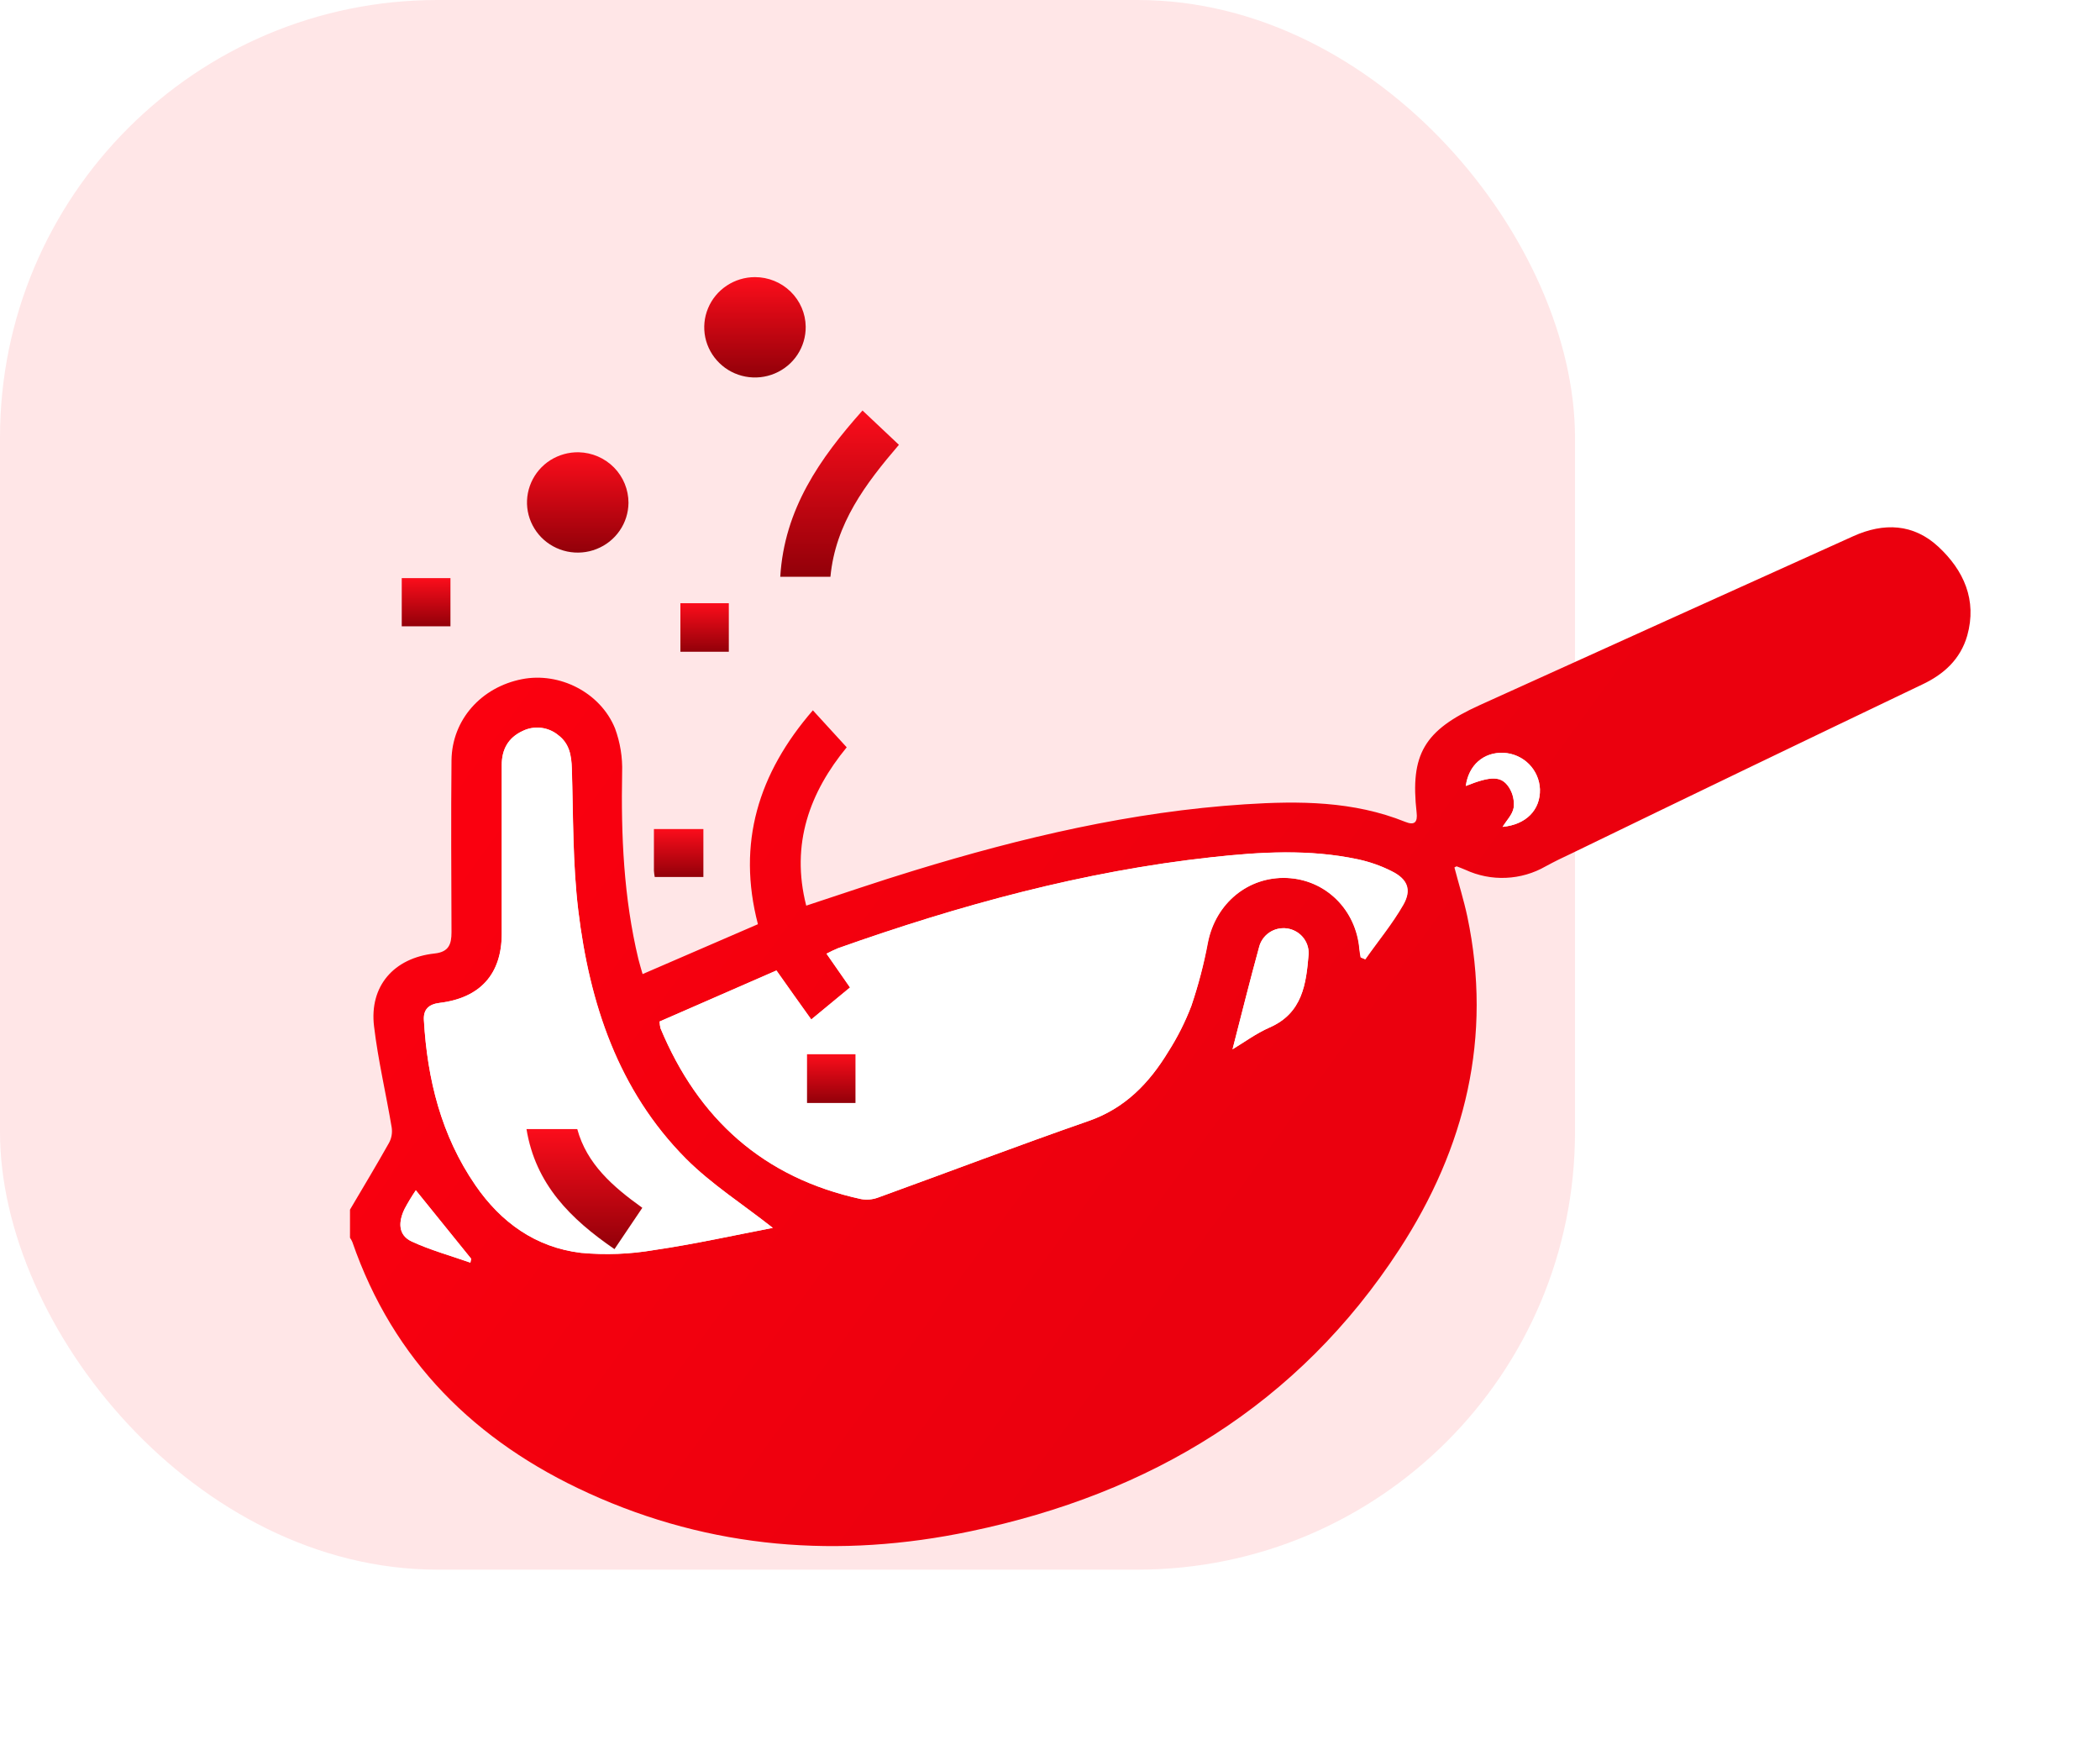 <svg width="36" height="30" viewBox="0 0 36 30" fill="none" xmlns="http://www.w3.org/2000/svg">
<rect width="27" height="26.904" rx="7.5" fill="#FFE6E7"/>
<g filter="url(#filter0_d_1336_20435)">
<path d="M6 19.983C6.225 19.602 6.454 19.221 6.67 18.837C6.713 18.757 6.728 18.666 6.715 18.577C6.618 17.997 6.481 17.422 6.412 16.84C6.33 16.153 6.75 15.669 7.45 15.593C7.695 15.567 7.74 15.433 7.74 15.229C7.737 14.246 7.73 13.263 7.74 12.28C7.749 11.588 8.248 11.028 8.949 10.891C9.59 10.765 10.292 11.118 10.543 11.734C10.632 11.976 10.674 12.233 10.665 12.491C10.645 13.566 10.691 14.634 10.943 15.686C10.964 15.771 10.99 15.855 11.016 15.946L12.993 15.091C12.631 13.703 12.999 12.505 13.935 11.425L14.515 12.059C13.885 12.826 13.55 13.713 13.821 14.773C14.446 14.568 15.053 14.359 15.671 14.171C17.523 13.604 19.401 13.162 21.34 13.036C22.271 12.976 23.202 12.979 24.091 13.337C24.251 13.402 24.304 13.341 24.285 13.178C24.173 12.181 24.411 11.769 25.365 11.337C27.497 10.37 29.632 9.405 31.767 8.442C32.296 8.202 32.805 8.227 33.229 8.621C33.664 9.025 33.895 9.534 33.724 10.145C33.608 10.547 33.326 10.808 32.947 10.985C30.948 11.941 28.951 12.902 26.957 13.87C26.803 13.941 26.648 14.017 26.497 14.099C26.29 14.218 26.056 14.286 25.816 14.296C25.576 14.307 25.338 14.259 25.12 14.158C25.071 14.137 25.021 14.118 24.971 14.099C24.966 14.099 24.957 14.105 24.933 14.118C25.005 14.395 25.093 14.674 25.154 14.959C25.588 17.023 25.122 18.923 23.99 20.663C22.256 23.327 19.723 24.853 16.634 25.497C14.391 25.968 12.189 25.8 10.089 24.843C8.148 23.96 6.741 22.567 6.04 20.537C6.029 20.512 6.016 20.488 6 20.465V19.983ZM11.307 16.759C11.309 16.797 11.314 16.836 11.322 16.873C11.967 18.424 13.083 19.438 14.761 19.802C14.858 19.819 14.958 19.811 15.051 19.776C16.253 19.341 17.448 18.886 18.655 18.466C19.284 18.251 19.699 17.816 20.026 17.278C20.185 17.029 20.318 16.765 20.423 16.489C20.544 16.135 20.64 15.773 20.709 15.405C20.842 14.733 21.396 14.271 22.065 14.299C22.734 14.327 23.252 14.843 23.308 15.524C23.312 15.569 23.322 15.615 23.329 15.66L23.407 15.693C23.625 15.382 23.872 15.085 24.06 14.756C24.205 14.499 24.132 14.317 23.86 14.183C23.676 14.09 23.481 14.022 23.28 13.979C22.447 13.802 21.606 13.852 20.77 13.944C18.569 14.185 16.451 14.766 14.373 15.502C14.305 15.53 14.238 15.562 14.172 15.597L14.575 16.176L13.91 16.725C13.704 16.439 13.514 16.169 13.313 15.885L11.307 16.759ZM13.248 20.296C12.733 19.891 12.196 19.549 11.759 19.109C10.597 17.937 10.108 16.446 9.914 14.857C9.817 14.053 9.829 13.236 9.804 12.424C9.797 12.198 9.762 11.994 9.571 11.851C9.487 11.781 9.385 11.737 9.276 11.725C9.167 11.712 9.057 11.731 8.959 11.779C8.712 11.894 8.602 12.096 8.602 12.361C8.602 13.326 8.602 14.292 8.602 15.257C8.602 15.944 8.235 16.355 7.538 16.439C7.347 16.462 7.257 16.554 7.268 16.735C7.326 17.75 7.564 18.712 8.151 19.565C8.585 20.199 9.182 20.631 9.963 20.724C10.382 20.763 10.804 20.747 11.219 20.676C11.911 20.574 12.596 20.421 13.248 20.296ZM21.129 17.235C21.329 17.116 21.534 16.963 21.761 16.863C22.333 16.615 22.392 16.11 22.434 15.6C22.438 15.494 22.401 15.391 22.332 15.31C22.263 15.23 22.167 15.178 22.061 15.163C21.955 15.149 21.848 15.174 21.76 15.234C21.672 15.293 21.609 15.383 21.584 15.486C21.425 16.064 21.28 16.648 21.129 17.235ZM25.128 12.721C25.562 12.548 25.739 12.545 25.87 12.749C25.936 12.853 25.963 12.976 25.948 13.097C25.927 13.214 25.825 13.316 25.758 13.423C26.158 13.385 26.41 13.133 26.399 12.778C26.393 12.616 26.325 12.462 26.21 12.346C26.094 12.231 25.939 12.162 25.775 12.154C25.433 12.14 25.175 12.366 25.128 12.722V12.721ZM8.064 20.89L8.077 20.824L7.129 19.652C7.059 19.754 6.994 19.861 6.936 19.97C6.832 20.185 6.816 20.416 7.057 20.529C7.377 20.678 7.727 20.774 8.064 20.892V20.89Z" fill="url(#paint0_linear_1336_20435)"/>
<path d="M14.786 6.286L15.41 6.874C14.838 7.542 14.322 8.224 14.236 9.136H13.376C13.445 7.978 14.053 7.108 14.786 6.286Z" fill="url(#paint1_linear_1336_20435)"/>
<path d="M12.942 4C13.171 4 13.39 4.089 13.553 4.248C13.716 4.407 13.809 4.622 13.812 4.848C13.814 5.019 13.765 5.186 13.671 5.329C13.577 5.472 13.442 5.584 13.283 5.651C13.125 5.718 12.949 5.737 12.78 5.705C12.61 5.673 12.454 5.592 12.332 5.472C12.209 5.352 12.125 5.199 12.09 5.032C12.056 4.865 12.072 4.691 12.138 4.534C12.203 4.376 12.315 4.241 12.458 4.146C12.601 4.051 12.77 4 12.942 4Z" fill="url(#paint2_linear_1336_20435)"/>
<path d="M10.774 7.869C10.772 8.04 10.72 8.206 10.622 8.347C10.525 8.488 10.387 8.597 10.227 8.66C10.067 8.724 9.891 8.738 9.723 8.703C9.554 8.667 9.4 8.583 9.28 8.461C9.16 8.338 9.079 8.183 9.048 8.015C9.017 7.848 9.038 7.675 9.107 7.518C9.176 7.362 9.29 7.229 9.435 7.137C9.581 7.046 9.75 6.998 9.923 7.002C10.151 7.008 10.368 7.102 10.527 7.264C10.686 7.426 10.774 7.643 10.774 7.869Z" fill="url(#paint3_linear_1336_20435)"/>
<path d="M6.887 9.159H7.722V9.985H6.887V9.159Z" fill="url(#paint4_linear_1336_20435)"/>
<path d="M11.664 9.589H12.494V10.421H11.664V9.589Z" fill="url(#paint5_linear_1336_20435)"/>
<path d="M11.224 14.282C11.217 14.246 11.213 14.21 11.21 14.173C11.21 13.943 11.21 13.712 11.21 13.46H12.058V14.282H11.224Z" fill="url(#paint6_linear_1336_20435)"/>
<path d="M11.307 16.759L13.308 15.884C13.509 16.171 13.699 16.434 13.905 16.724L14.57 16.175L14.167 15.596C14.232 15.561 14.3 15.529 14.368 15.501C16.446 14.765 18.564 14.184 20.765 13.943C21.601 13.851 22.442 13.8 23.275 13.978C23.476 14.021 23.671 14.089 23.855 14.182C24.124 14.317 24.201 14.5 24.055 14.755C23.867 15.084 23.62 15.381 23.402 15.692L23.324 15.659C23.317 15.614 23.307 15.568 23.303 15.523C23.247 14.842 22.723 14.327 22.06 14.298C21.397 14.269 20.837 14.732 20.704 15.404C20.637 15.772 20.543 16.135 20.424 16.49C20.319 16.765 20.186 17.029 20.027 17.278C19.7 17.816 19.285 18.248 18.655 18.466C17.449 18.886 16.253 19.341 15.052 19.777C14.959 19.811 14.859 19.82 14.762 19.803C13.084 19.439 11.968 18.425 11.323 16.874C11.314 16.836 11.309 16.798 11.307 16.759ZM14.665 18.155V17.32H13.835V18.155H14.665Z" fill="white"/>
<path d="M13.248 20.296C12.596 20.421 11.908 20.574 11.215 20.675C10.8 20.747 10.377 20.763 9.958 20.724C9.181 20.631 8.586 20.2 8.149 19.565C7.563 18.713 7.325 17.75 7.266 16.736C7.255 16.554 7.346 16.463 7.537 16.44C8.233 16.355 8.599 15.944 8.601 15.257C8.601 14.292 8.601 13.327 8.601 12.362C8.601 12.097 8.711 11.894 8.958 11.78C9.056 11.731 9.166 11.712 9.275 11.725C9.383 11.738 9.486 11.782 9.57 11.851C9.76 11.995 9.795 12.196 9.802 12.425C9.827 13.237 9.816 14.053 9.913 14.857C10.104 16.446 10.593 17.939 11.758 19.11C12.199 19.55 12.736 19.891 13.248 20.296ZM11.009 19.952C10.501 19.587 10.056 19.2 9.892 18.603H9.023C9.178 19.549 9.777 20.143 10.53 20.66L11.009 19.952Z" fill="white"/>
<path d="M21.129 17.235C21.28 16.648 21.425 16.064 21.584 15.485C21.609 15.383 21.672 15.293 21.76 15.233C21.848 15.174 21.955 15.149 22.061 15.163C22.167 15.177 22.263 15.23 22.332 15.31C22.401 15.391 22.437 15.494 22.434 15.599C22.392 16.11 22.332 16.615 21.761 16.863C21.534 16.963 21.329 17.113 21.129 17.235Z" fill="white"/>
<path d="M25.128 12.722C25.175 12.364 25.433 12.139 25.775 12.153C25.939 12.161 26.094 12.229 26.21 12.345C26.325 12.46 26.393 12.615 26.399 12.777C26.408 13.135 26.158 13.386 25.758 13.422C25.825 13.315 25.927 13.213 25.948 13.096C25.963 12.974 25.936 12.851 25.87 12.748C25.738 12.546 25.562 12.549 25.128 12.722Z" fill="white"/>
<path d="M8.064 20.892C7.727 20.773 7.378 20.677 7.057 20.529C6.816 20.416 6.832 20.183 6.936 19.97C6.994 19.86 7.059 19.754 7.128 19.651L8.077 20.826L8.064 20.892Z" fill="white"/>
<path d="M14.665 18.155H13.835V17.32H14.665V18.155Z" fill="url(#paint7_linear_1336_20435)"/>
<path d="M11.011 19.952L10.534 20.66C9.781 20.143 9.181 19.549 9.026 18.603H9.896C10.059 19.2 10.502 19.587 11.011 19.952Z" fill="url(#paint8_linear_1336_20435)"/>
</g>
<defs>
<filter id="filter0_d_1336_20435" x="5.25" y="4" width="29.281" height="23.25" filterUnits="userSpaceOnUse" color-interpolation-filters="sRGB">
<feFlood flood-opacity="0" result="BackgroundImageFix"/>
<feColorMatrix in="SourceAlpha" type="matrix" values="0 0 0 0 0 0 0 0 0 0 0 0 0 0 0 0 0 0 127 0" result="hardAlpha"/>
<feOffset dy="0.75"/>
<feGaussianBlur stdDeviation="0.375"/>
<feComposite in2="hardAlpha" operator="out"/>
<feColorMatrix type="matrix" values="0 0 0 0 0.192 0 0 0 0 0.239 0 0 0 0 0.682 0 0 0 0.25 0"/>
<feBlend mode="normal" in2="BackgroundImageFix" result="effect1_dropShadow_1336_20435"/>
<feBlend mode="normal" in="SourceGraphic" in2="effect1_dropShadow_1336_20435" result="shape"/>
</filter>
<linearGradient id="paint0_linear_1336_20435" x1="7.736" y1="5.36" x2="23.757" y2="17.03" gradientUnits="userSpaceOnUse">
<stop stop-color="#FF000F"/>
<stop offset="1" stop-color="#EB000E"/>
</linearGradient>
<linearGradient id="paint1_linear_1336_20435" x1="14.393" y1="6.286" x2="14.393" y2="9.136" gradientUnits="userSpaceOnUse">
<stop stop-color="#FC0D1B"/>
<stop offset="1" stop-color="#920009"/>
</linearGradient>
<linearGradient id="paint2_linear_1336_20435" x1="12.942" y1="4" x2="12.942" y2="5.72" gradientUnits="userSpaceOnUse">
<stop stop-color="#FC0D1B"/>
<stop offset="1" stop-color="#920009"/>
</linearGradient>
<linearGradient id="paint3_linear_1336_20435" x1="9.904" y1="7.002" x2="9.904" y2="8.722" gradientUnits="userSpaceOnUse">
<stop stop-color="#FC0D1B"/>
<stop offset="1" stop-color="#920009"/>
</linearGradient>
<linearGradient id="paint4_linear_1336_20435" x1="7.304" y1="9.159" x2="7.304" y2="9.985" gradientUnits="userSpaceOnUse">
<stop stop-color="#FC0D1B"/>
<stop offset="1" stop-color="#920009"/>
</linearGradient>
<linearGradient id="paint5_linear_1336_20435" x1="12.079" y1="9.589" x2="12.079" y2="10.421" gradientUnits="userSpaceOnUse">
<stop stop-color="#FC0D1B"/>
<stop offset="1" stop-color="#920009"/>
</linearGradient>
<linearGradient id="paint6_linear_1336_20435" x1="11.634" y1="13.46" x2="11.634" y2="14.282" gradientUnits="userSpaceOnUse">
<stop stop-color="#FC0D1B"/>
<stop offset="1" stop-color="#920009"/>
</linearGradient>
<linearGradient id="paint7_linear_1336_20435" x1="14.25" y1="17.32" x2="14.25" y2="18.155" gradientUnits="userSpaceOnUse">
<stop stop-color="#FC0D1B"/>
<stop offset="1" stop-color="#920009"/>
</linearGradient>
<linearGradient id="paint8_linear_1336_20435" x1="10.019" y1="18.603" x2="10.019" y2="20.66" gradientUnits="userSpaceOnUse">
<stop stop-color="#FC0D1B"/>
<stop offset="1" stop-color="#920009"/>
</linearGradient>
</defs>
</svg>
